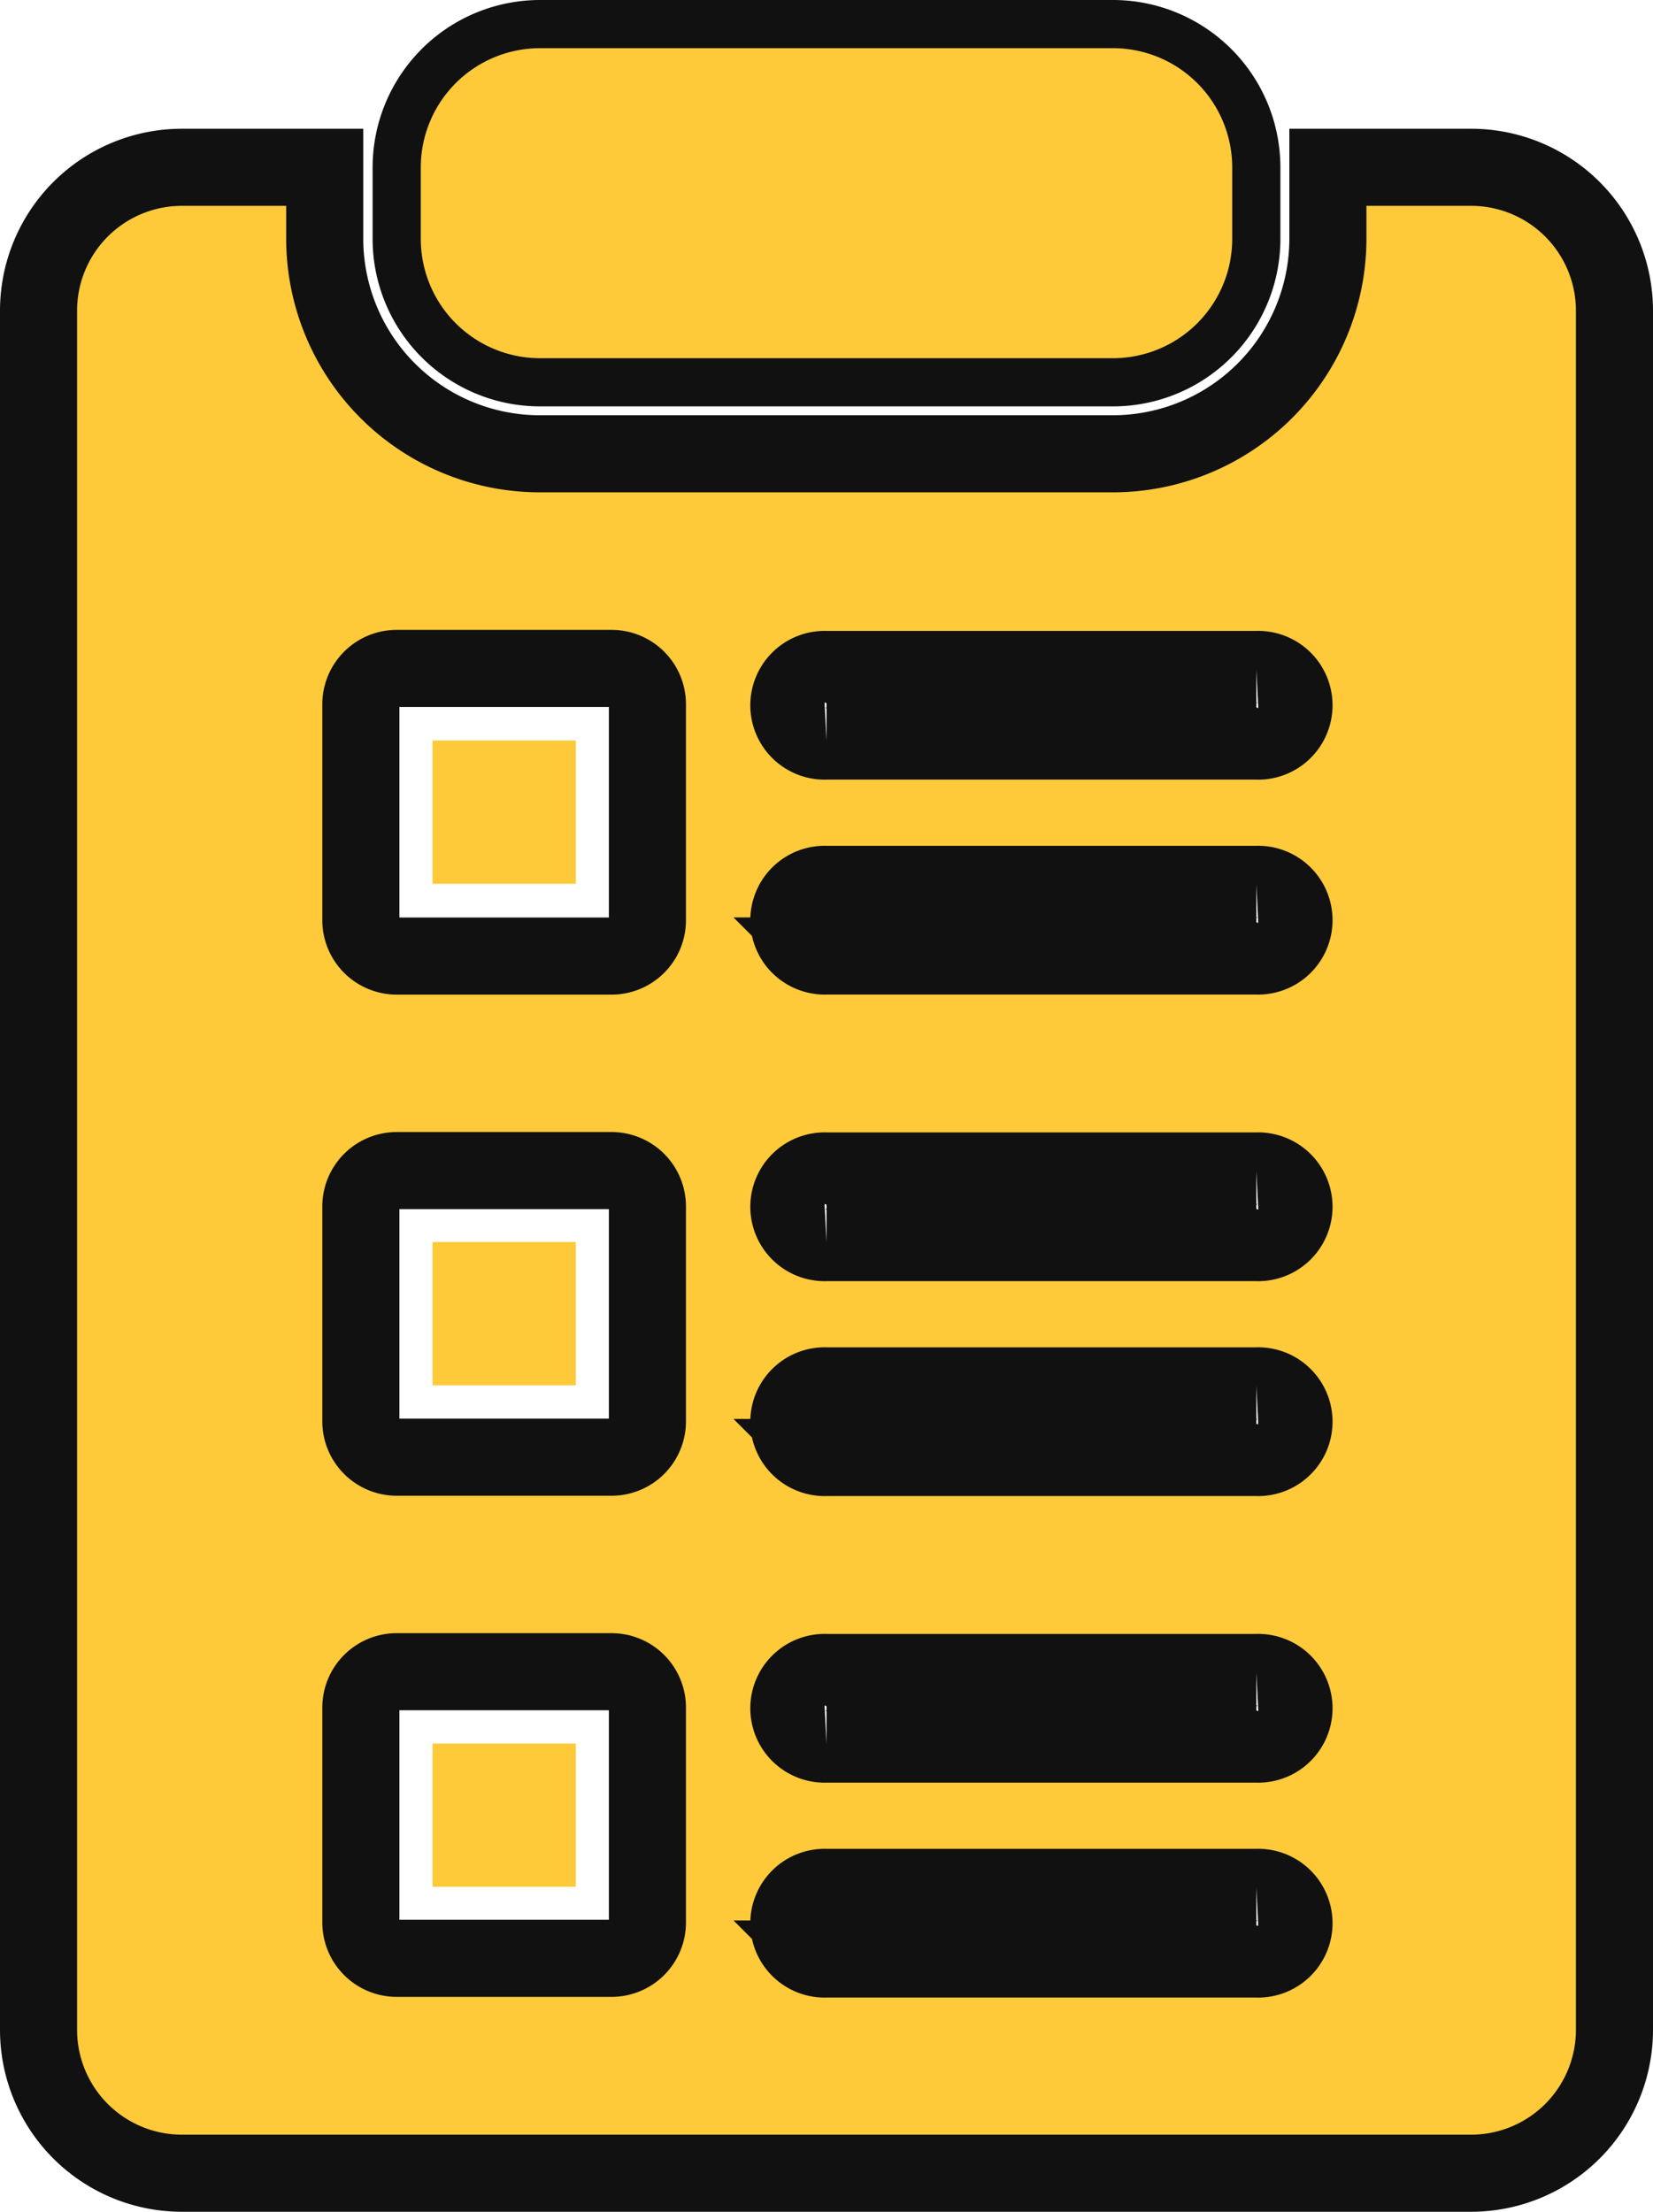 <svg xmlns="http://www.w3.org/2000/svg" width="17.155" height="22.951" viewBox="0 0 17.155 22.951">
  <g id="Component_113_1" data-name="Component 113 – 1" transform="translate(0.4 0.25)">
    <rect id="Rectangle_3496" data-name="Rectangle 3496" width="1.487" height="1.487" transform="translate(4.089 12.638)" fill="#ffca3a"/>
    <rect id="Rectangle_3497" data-name="Rectangle 3497" width="1.487" height="1.487" transform="translate(4.089 7.434)" fill="#ffca3a"/>
    <path id="Path_5025" data-name="Path 5025" d="M0,0H1.487V1.487H0Z" transform="translate(4.089 17.842)" fill="#ffca3a"/>
    <path id="Path_5017" data-name="Path 5017" d="M19.868,3H18.381v.743a2.233,2.233,0,0,1-2.23,2.23H10.2a2.233,2.233,0,0,1-2.23-2.23V3H6.487A1.488,1.488,0,0,0,5,4.487V22.328a1.488,1.488,0,0,0,1.487,1.487H19.868a1.488,1.488,0,0,0,1.487-1.487V4.487A1.488,1.488,0,0,0,19.868,3ZM11.319,21.213a.372.372,0,0,1-.372.372H8.717a.372.372,0,0,1-.372-.372v-2.23a.372.372,0,0,1,.372-.372h2.23a.372.372,0,0,1,.372.372Zm0-5.2a.372.372,0,0,1-.372.372H8.717a.372.372,0,0,1-.372-.372v-2.23a.372.372,0,0,1,.372-.372h2.23a.372.372,0,0,1,.372.372Zm0-5.2a.372.372,0,0,1-.372.372H8.717a.372.372,0,0,1-.372-.372V8.575A.372.372,0,0,1,8.717,8.2h2.23a.372.372,0,0,1,.372.372Zm6.319,10.779h-4.46a.372.372,0,1,1,0-.743h4.46a.372.372,0,1,1,0,.743Zm0-2.23h-4.46a.372.372,0,1,1,0-.743h4.46a.372.372,0,1,1,0,.743Zm0-2.974h-4.46a.372.372,0,1,1,0-.743h4.46a.372.372,0,1,1,0,.743Zm0-2.23h-4.46a.372.372,0,1,1,0-.743h4.46a.372.372,0,1,1,0,.743Zm0-2.974h-4.46a.372.372,0,1,1,0-.743h4.46a.372.372,0,1,1,0,.743Zm0-2.23h-4.46a.372.372,0,1,1,0-.743h4.46a.372.372,0,1,1,0,.743Z" transform="translate(-5 -1.514)" fill="#ffca3a" stroke="#111" stroke-width="0.8"/>
    <path id="Path_5018" data-name="Path 5018" d="M11.487,4.717h5.947A1.488,1.488,0,0,0,18.921,3.23V2.487A1.488,1.488,0,0,0,17.434,1H11.487A1.488,1.488,0,0,0,10,2.487V3.23A1.488,1.488,0,0,0,11.487,4.717Z" transform="translate(-6.283 -1)" fill="#ffca3a" stroke="#111" stroke-width="0.5"/>
  </g>
</svg>
